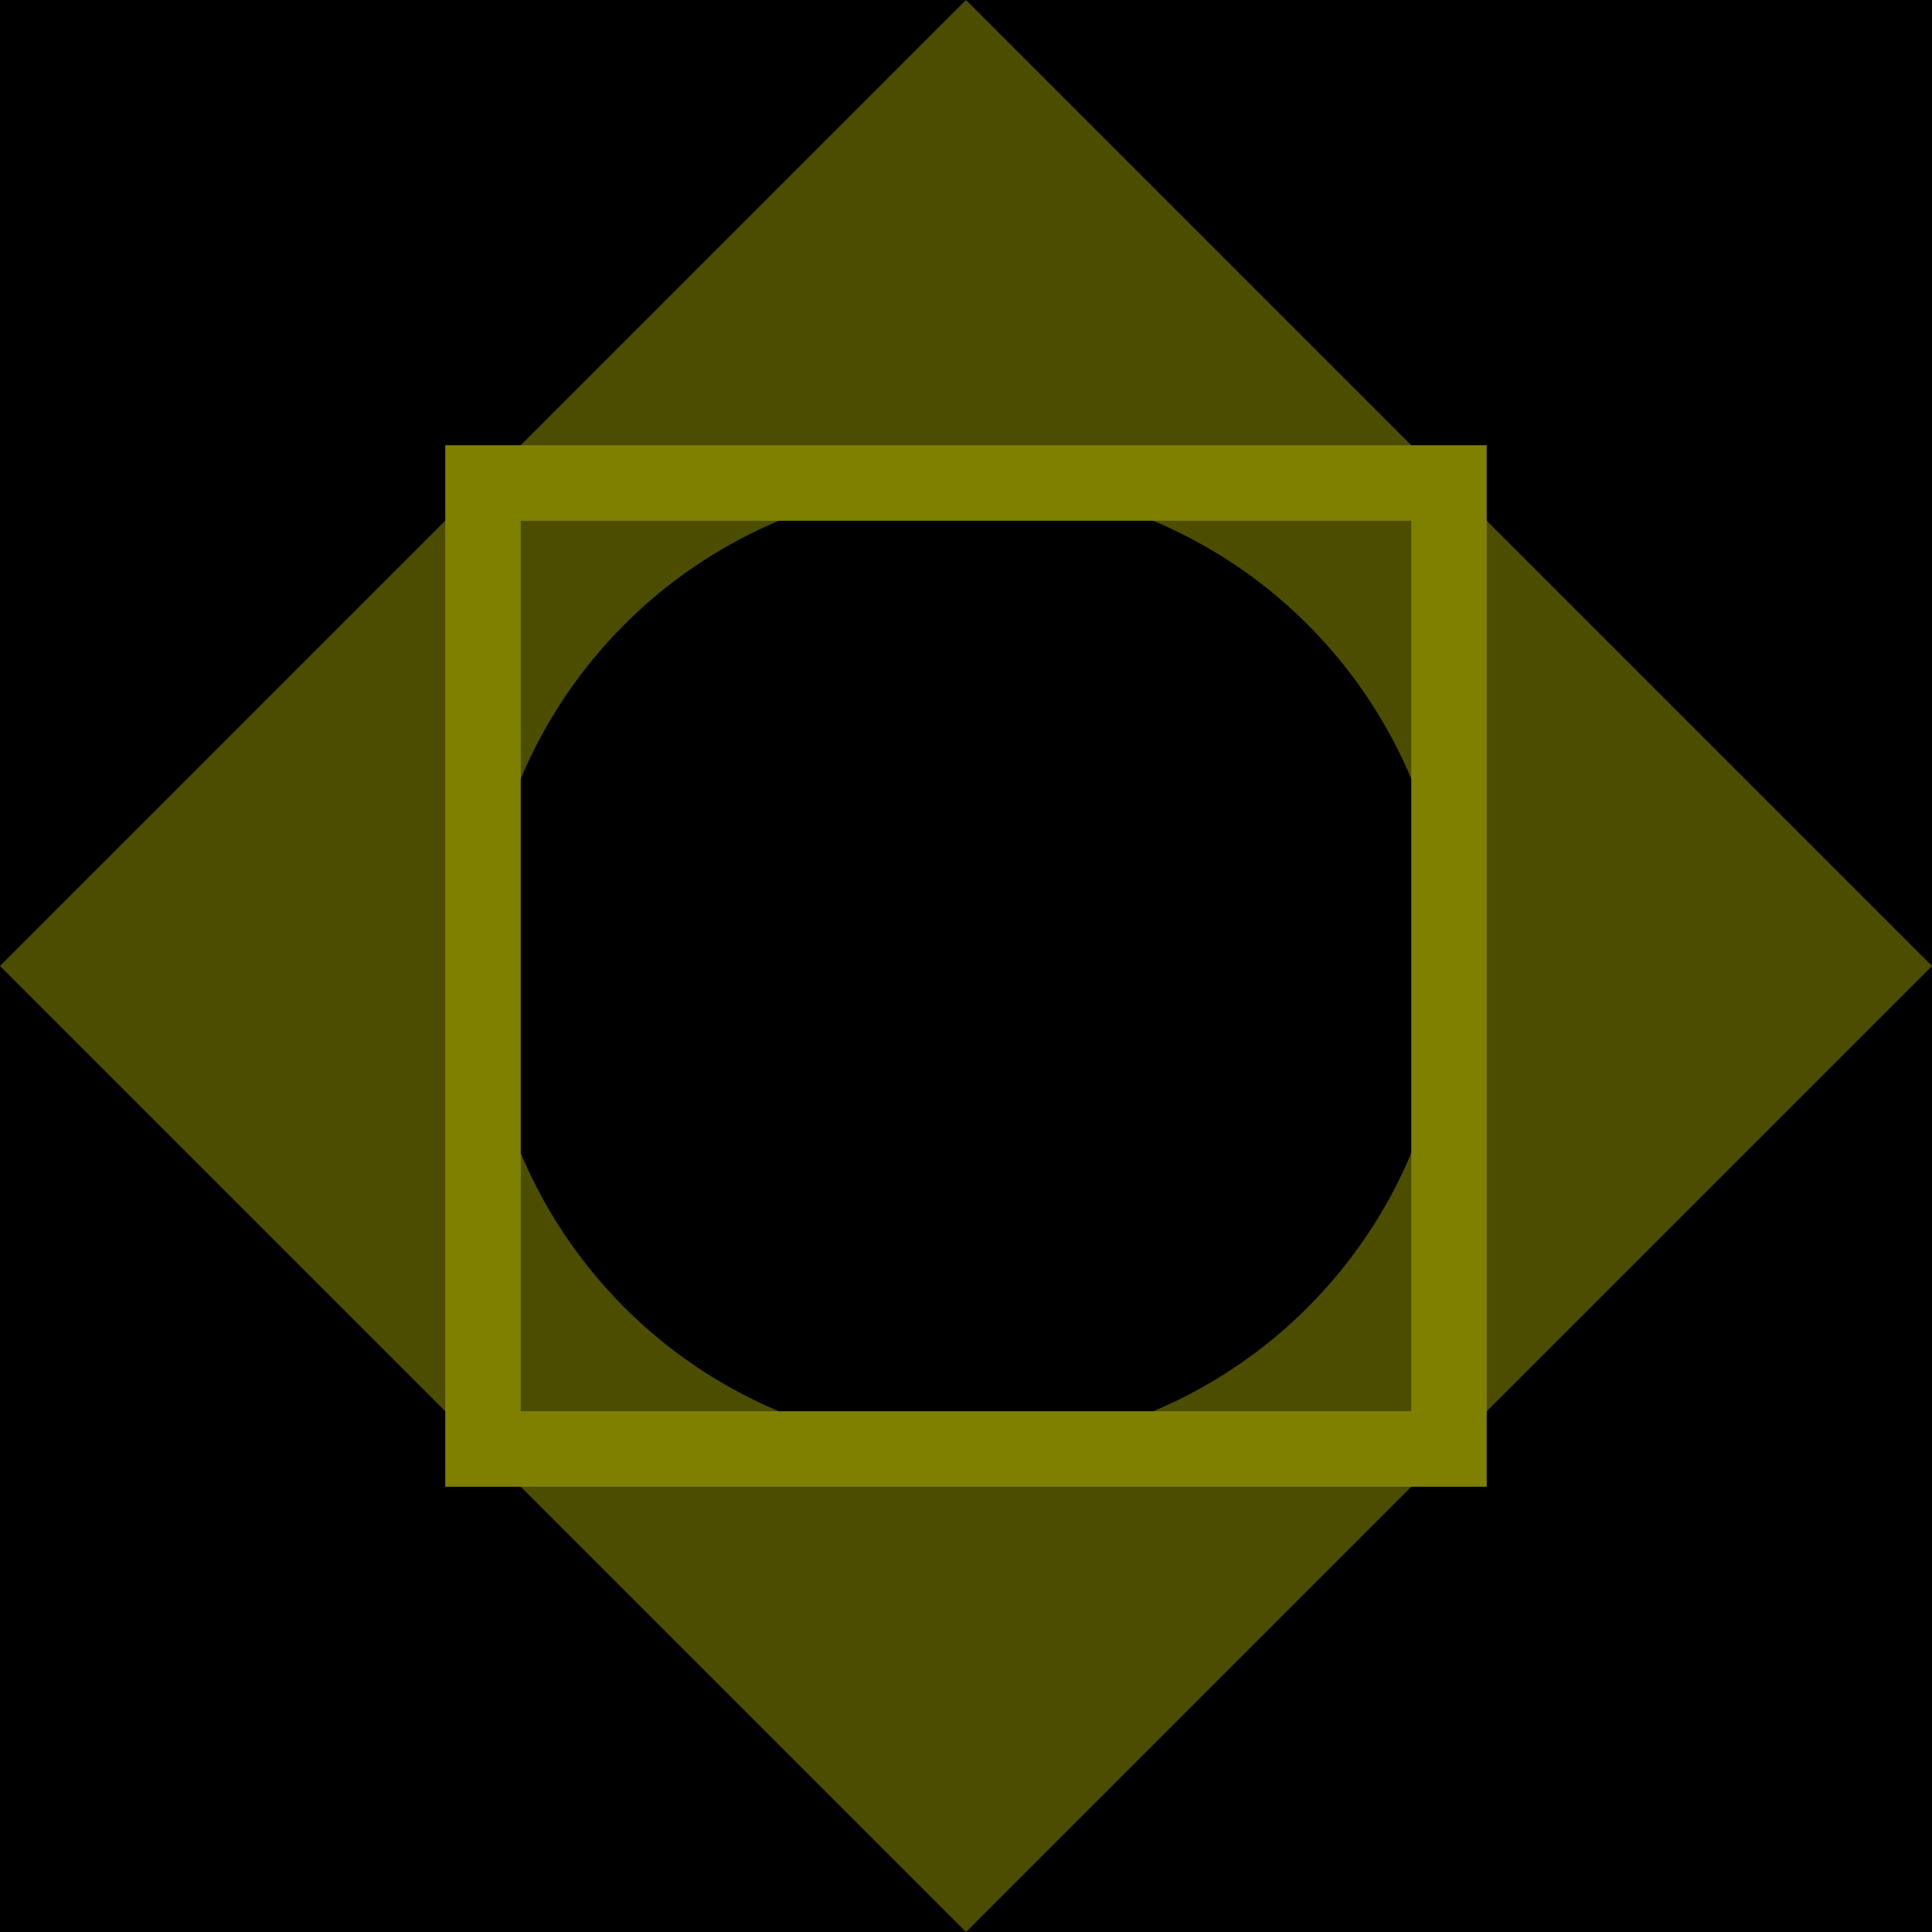 <svg viewBox="0 0 256 256" width="256" height="256"><defs><linearGradient id="gradient1" x1="0%" y1="0%" x2="100%" y2="100%"><stop offset="0%"/><stop offset="100%"/></linearGradient></defs><rect x="0" y="0" width="256" height="256" fill="url(#gradient1)"/><polygon points="128,0 256,128 128,256 0,128" fill="olive" opacity="0.6"/><circle cx="128" cy="128" r="64" fill="burntorange" opacity="0.6"/><rect x="64" y="64" width="128" height="128" fill="none" stroke="olive" stroke-width="10"/></svg>